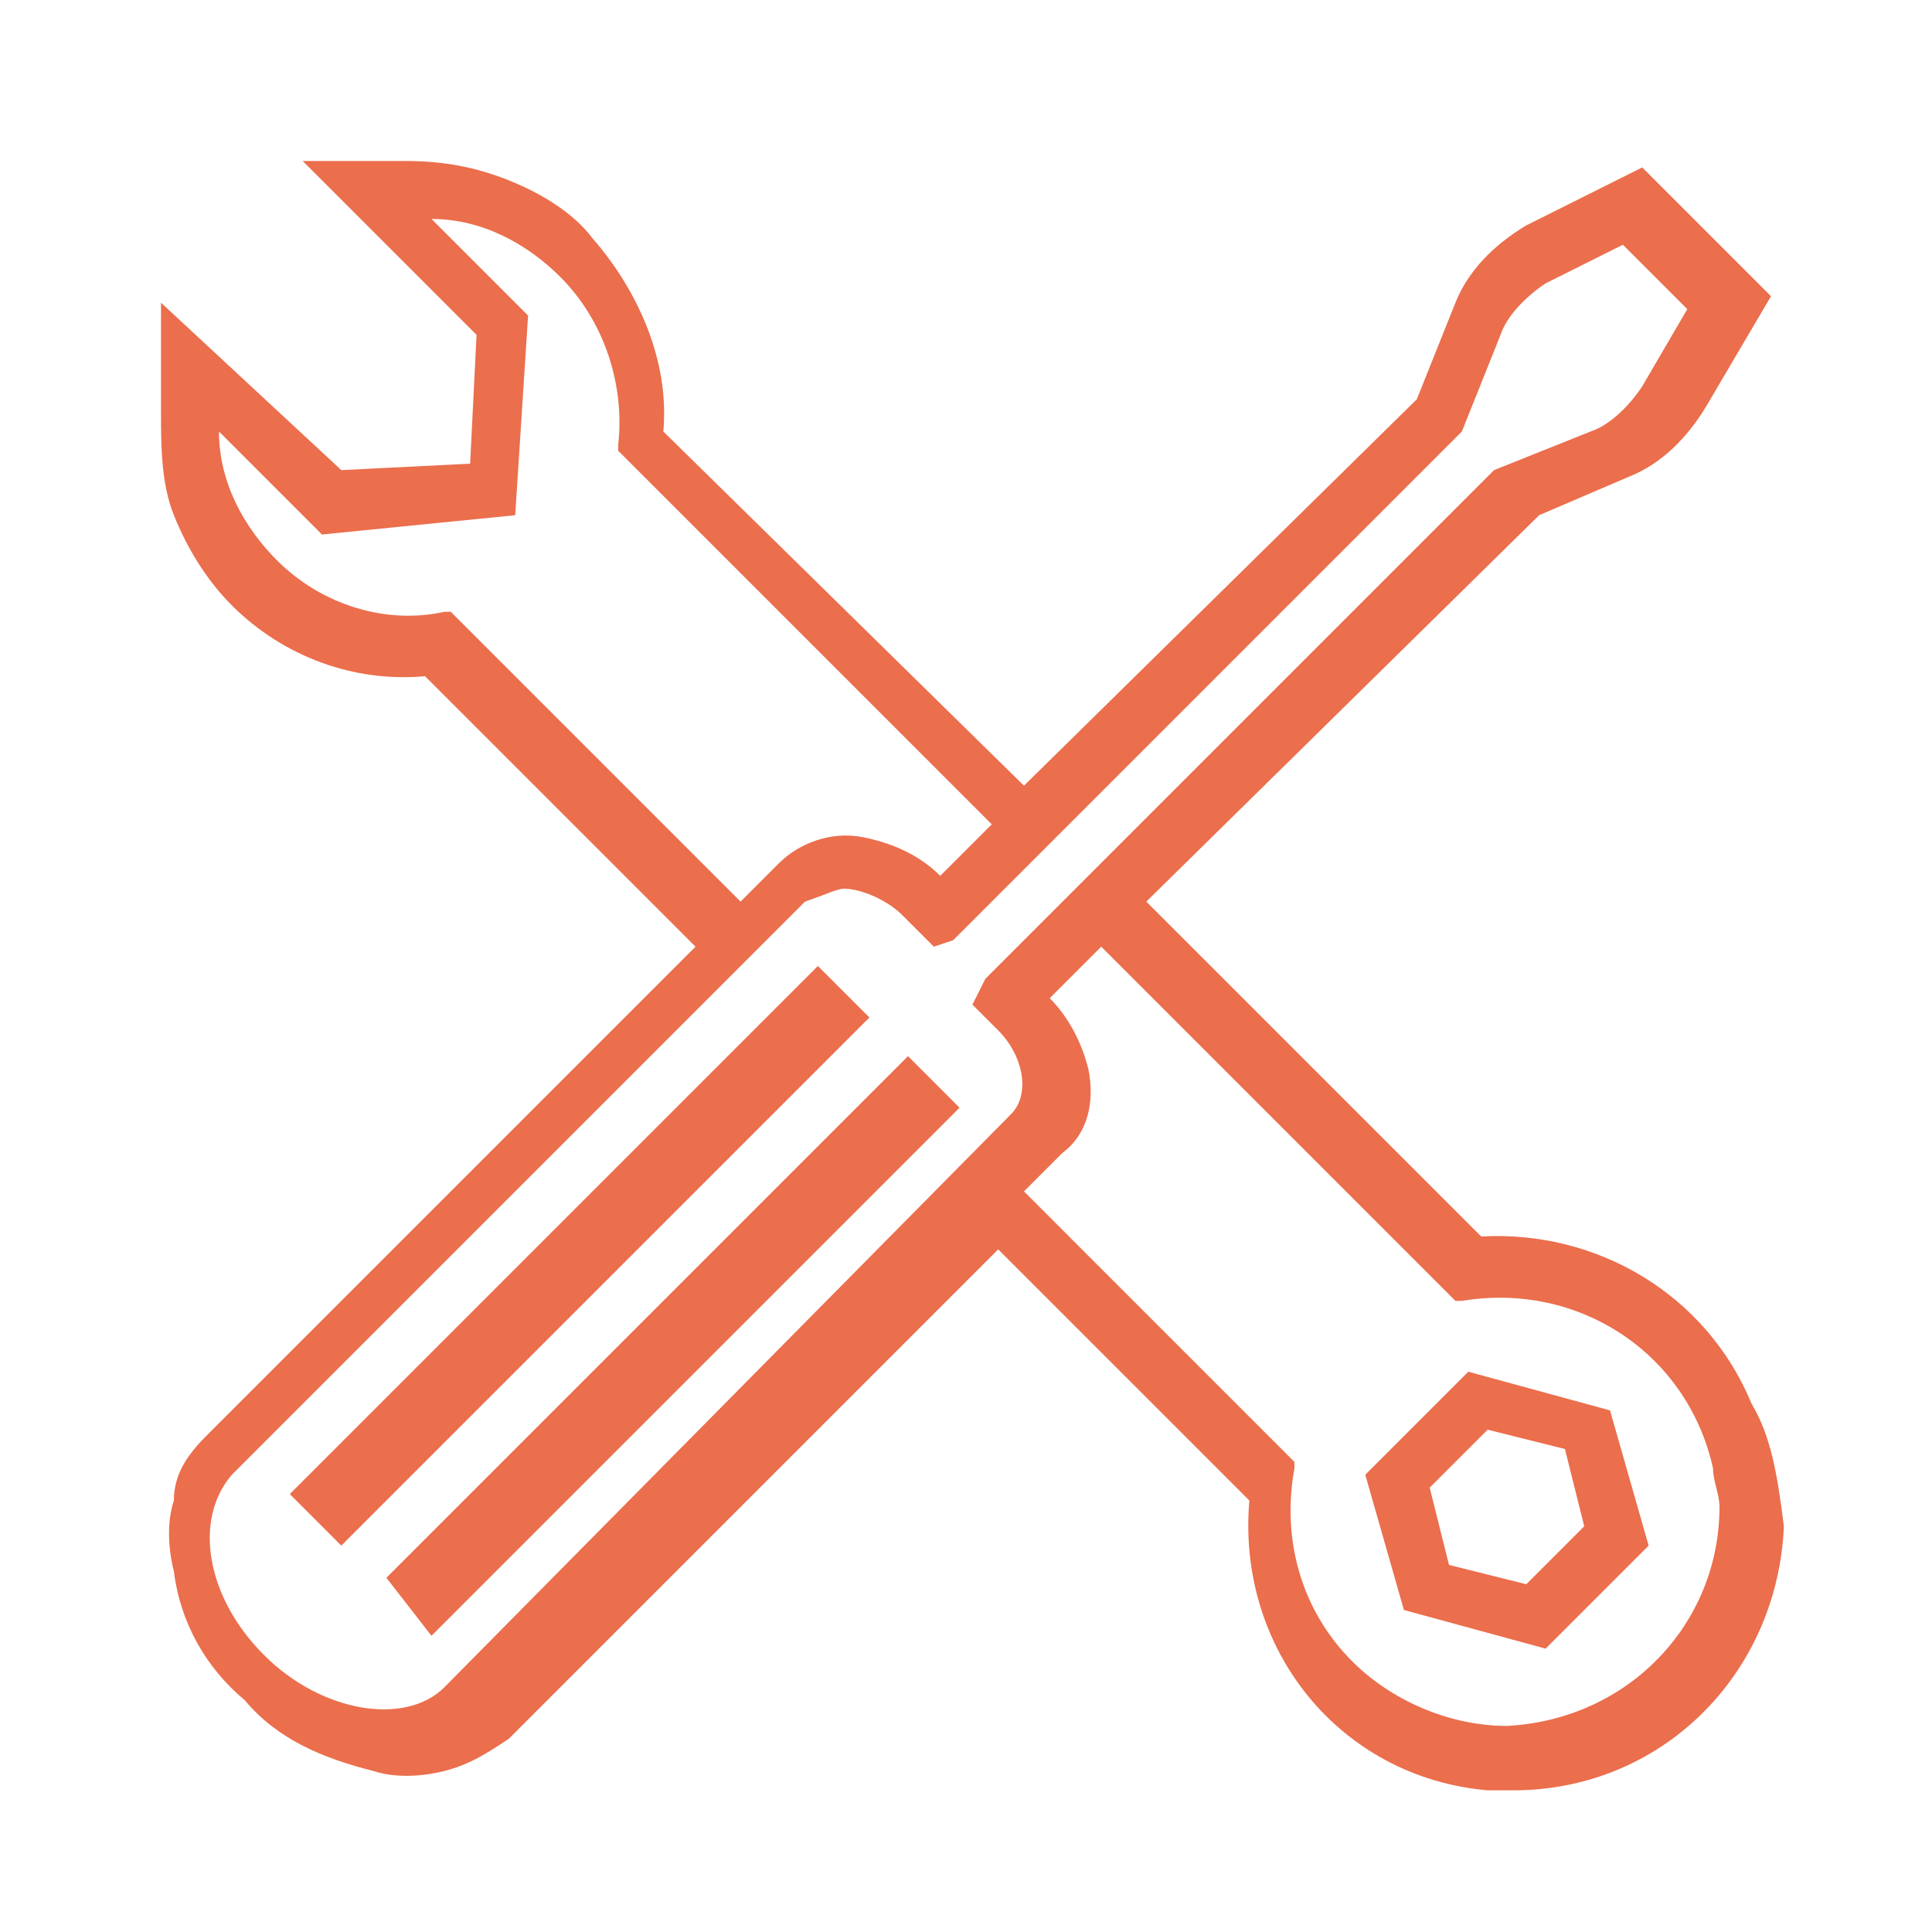 <?xml version="1.0" encoding="utf-8"?>
<!-- Generator: Adobe Illustrator 26.4.1, SVG Export Plug-In . SVG Version: 6.00 Build 0)  -->
<svg version="1.1" id="Layer_1" xmlns="http://www.w3.org/2000/svg" xmlns:xlink="http://www.w3.org/1999/xlink" x="0px" y="0px"
	 viewBox="0 0 30 30" style="enable-background:new 0 0 30 30;" xml:space="preserve">
<style type="text/css">
	.st0{fill:#EB6E4D;}
</style>
<path class="st0" d="M6.7,25.4l7.6-7.6l0.6-0.6l-0.8-0.8l-8.1,8.1L6.7,25.4z M24,25.6l1.6-1.6L25,21.9l-2.2-0.6l-1.6,1.6l0.6,2.1
	L24,25.6z M24.3,22.5l0.3,1.2l-0.9,0.9l-1.2-0.3l-0.3-1.2l0.9-0.9L24.3,22.5z M27.2,21.8c-0.7-1.7-2.4-2.7-4.2-2.6L17.8,14l6.1-6
	l1.4-0.6c0.5-0.2,0.9-0.6,1.2-1.1l1-1.7l-2-2l-1.8,0.9c-0.5,0.3-0.9,0.7-1.1,1.2L22,6.2l-6.1,6l-5.6-5.5c0.1-1.1-0.4-2.2-1.1-3
	C8.9,3.3,8.4,3,7.9,2.8c-0.5-0.2-1-0.3-1.6-0.3H4.7l2.7,2.7l-0.1,2l-2,0.1L2.5,4.7v1.7c0,0.5,0,1.1,0.2,1.6c0.2,0.5,0.5,1,0.9,1.4
	c0.8,0.8,1.9,1.2,3,1.1l4.2,4.2l-7.6,7.6c-0.3,0.3-0.5,0.6-0.5,1c-0.1,0.3-0.1,0.7,0,1.1c0.1,0.8,0.5,1.5,1.1,2
	c0.5,0.6,1.2,0.9,2,1.1c0.3,0.1,0.7,0.1,1.1,0c0.4-0.1,0.7-0.3,1-0.5l7.6-7.6l3.9,3.9c-0.2,2.3,1.4,4.3,3.7,4.5c0.1,0,0.3,0,0.4,0
	c2.3,0,4.1-1.8,4.2-4.1c0,0,0,0,0,0C27.6,22.9,27.5,22.3,27.2,21.8z M15.9,18.5l0.6-0.6c0.4-0.3,0.5-0.8,0.4-1.3
	c-0.1-0.4-0.3-0.8-0.6-1.1l0.8-0.8l5.5,5.5h0.1c1.8-0.3,3.5,0.8,3.9,2.6c0,0.2,0.1,0.4,0.1,0.6c0,1.8-1.4,3.3-3.3,3.4
	c-0.9,0-1.8-0.4-2.4-1c-0.8-0.8-1.1-1.9-0.9-3v-0.1L15.9,18.5z M15.4,12.8l-0.8,0.8c-0.3-0.3-0.7-0.5-1.2-0.6
	c-0.5-0.1-1,0.1-1.3,0.4L11.5,14L7,9.5H6.9C6,9.7,5,9.4,4.3,8.7c-0.5-0.5-0.9-1.2-0.9-2l1.6,1.6L8,8l0.2-3.1L6.7,3.4
	c0.8,0,1.5,0.4,2,0.9C9.4,5,9.7,6,9.6,6.9V7L15.4,12.8z M13.1,13.8c0.3,0,0.7,0.2,0.9,0.4l0.5,0.5l0.3-0.1l0,0l7.9-7.9l0.6-1.5
	c0.1-0.3,0.4-0.6,0.7-0.8l1.2-0.6l1,1l-0.7,1.2c-0.2,0.3-0.5,0.6-0.8,0.7l-1.5,0.6l-7.9,7.9l-0.2,0.4l0.4,0.4c0.4,0.4,0.5,1,0.2,1.3
	l-8.8,8.9c-0.6,0.6-1.9,0.4-2.8-0.5s-1.1-2.1-0.5-2.8l8.9-8.9C12.8,13.9,13,13.8,13.1,13.8L13.1,13.8z M4.5,23.2l8.2-8.2l0.8,0.8
	L5.3,24L4.5,23.2z"/>
</svg>

